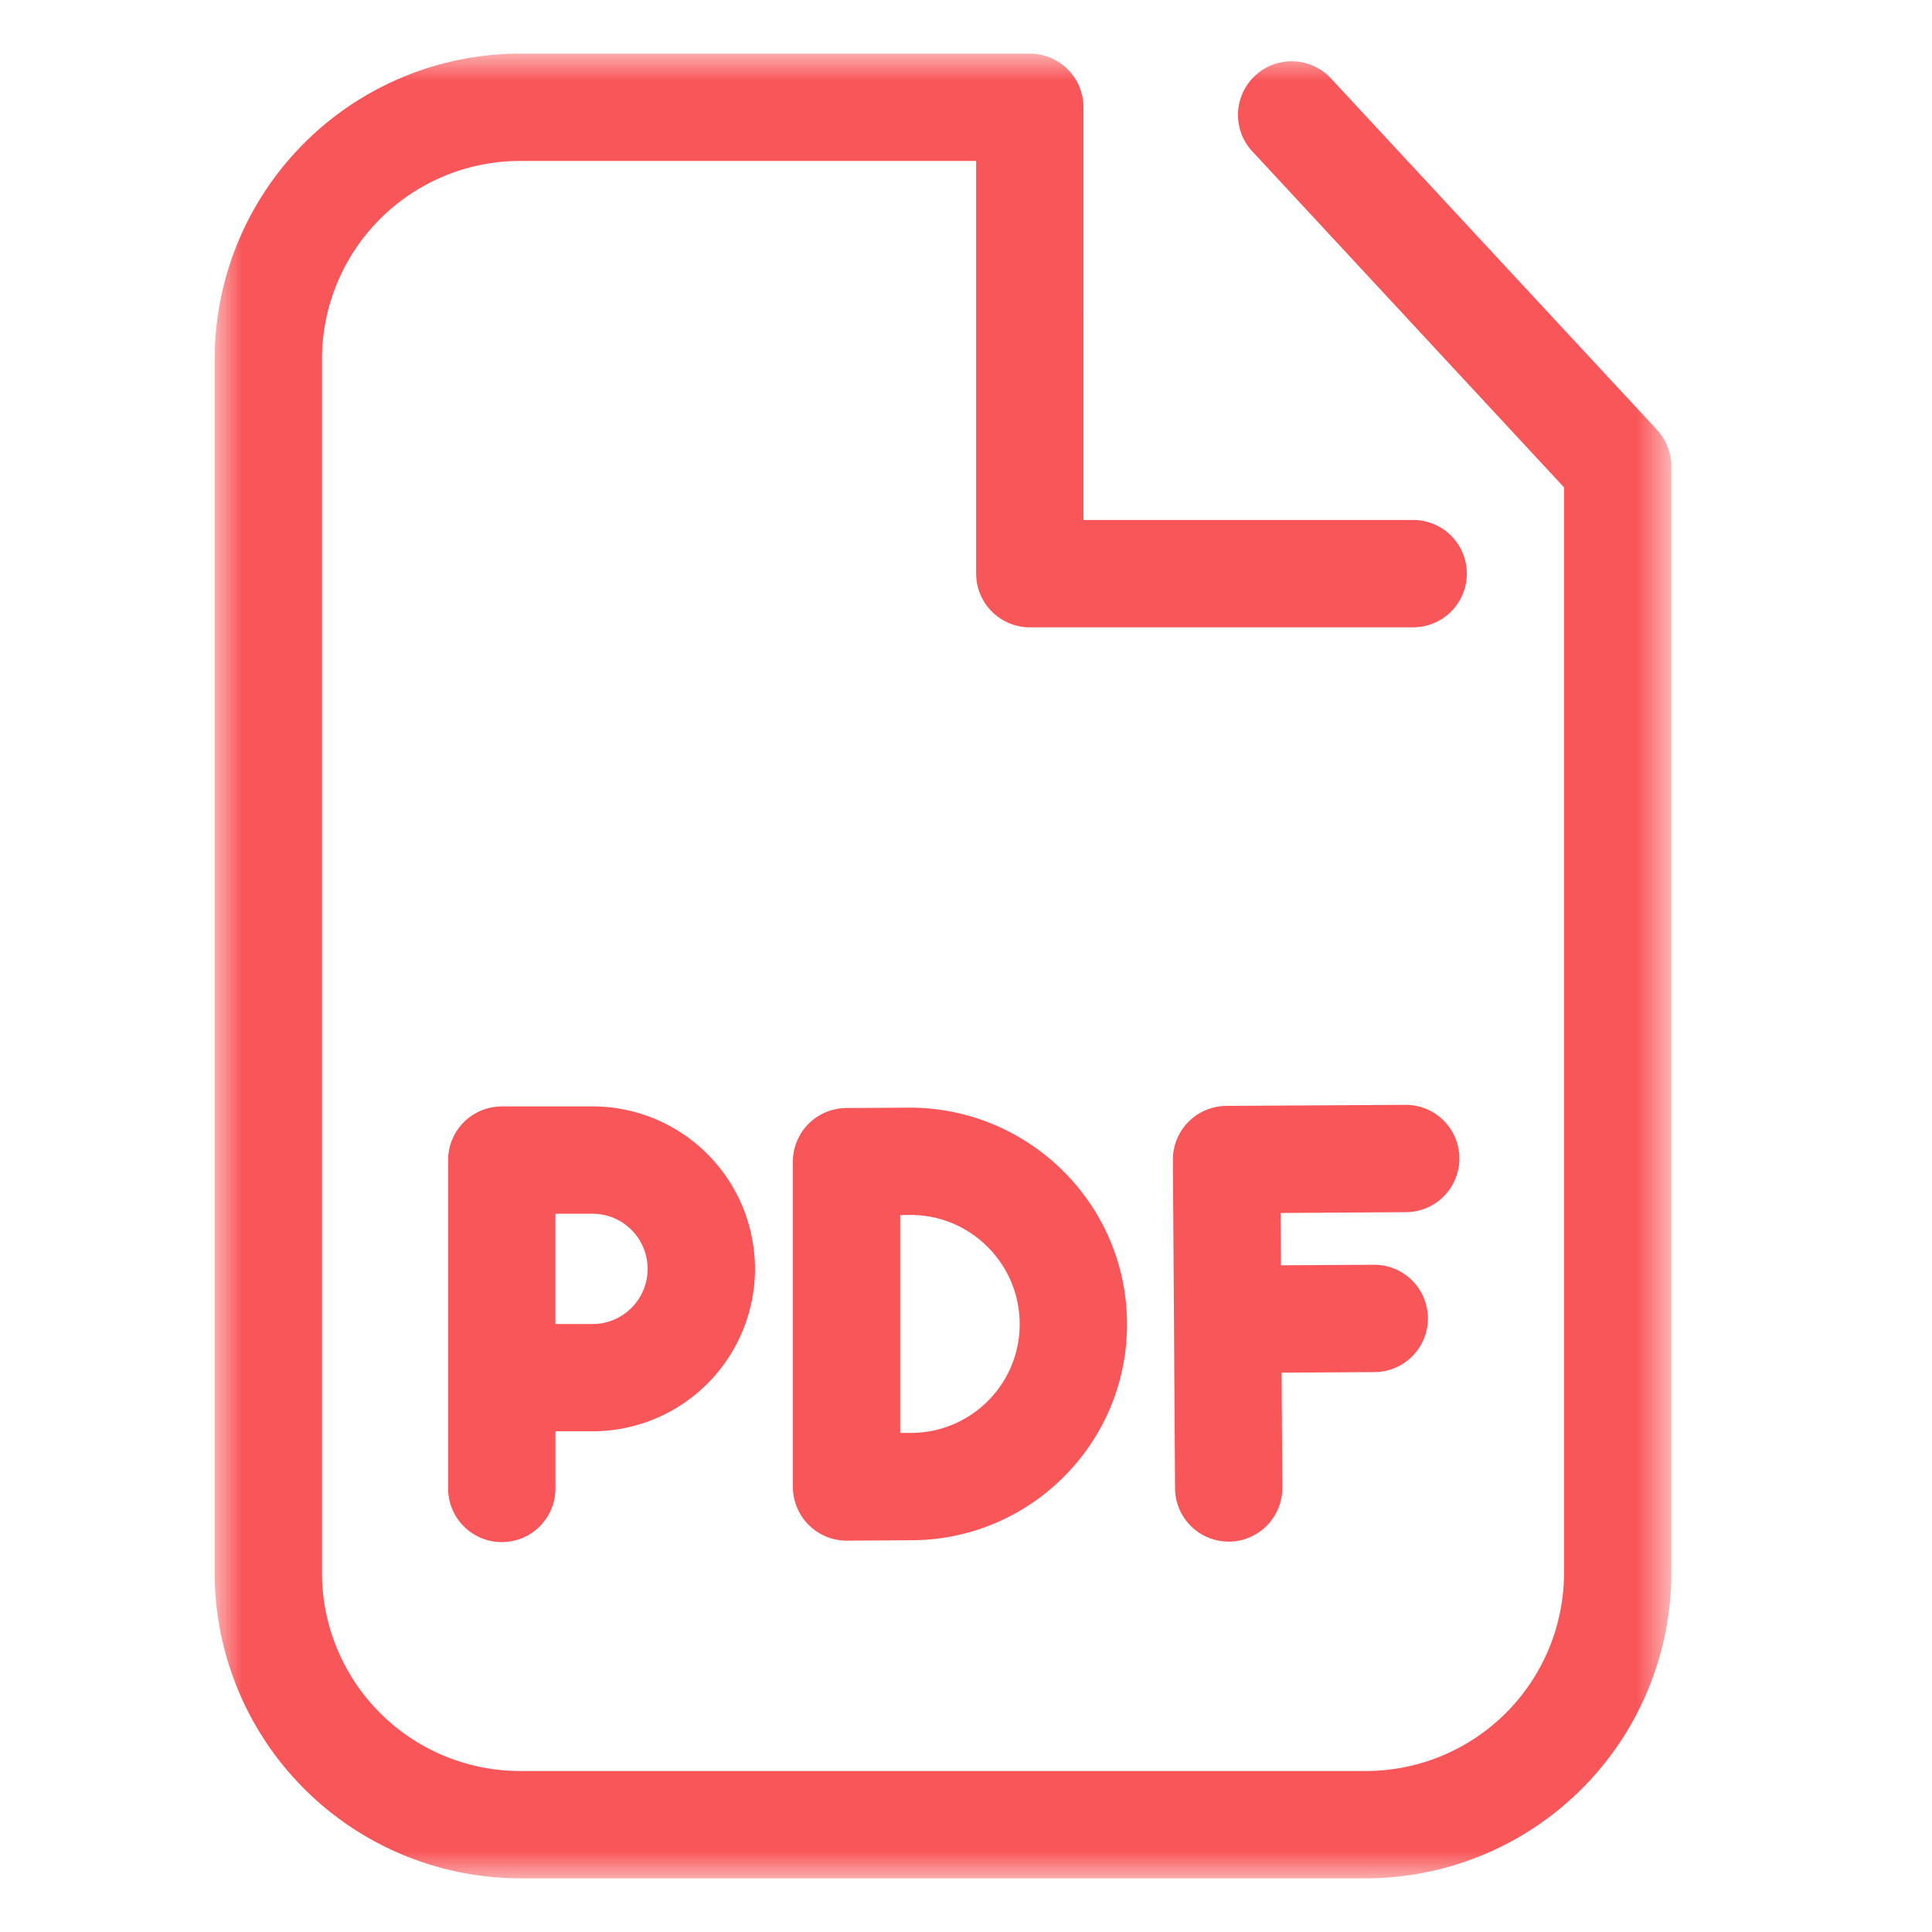 <svg xmlns="http://www.w3.org/2000/svg" xmlns:xlink="http://www.w3.org/1999/xlink" width="36" height="36" viewBox="0 0 36 36">
    <defs>
        <path id="a" d="M0 17V0h27.143v34H0z"/>
    </defs>
    <g fill="none" fill-rule="evenodd">
        <g transform="translate(4 1)">
            <mask id="b" fill="#fff">
                <use xlink:href="#a"/>
            </mask>
            <path fill="#F95659" d="M26.876 7.009L20.78.439a1 1 0 0 0-1.466 1.359l5.829 6.283V28.31A3.694 3.694 0 0 1 21.454 32H5.689A3.693 3.693 0 0 1 2 28.31V5.689a3.693 3.693 0 0 1 3.689-3.69h8.5v7.69a1 1 0 0 0 1 1h7.143a1 1 0 1 0 0-2h-6.143V.999a1 1 0 0 0-1-1h-9.5A5.695 5.695 0 0 0 0 5.69v22.62A5.696 5.696 0 0 0 5.689 34h15.765a5.696 5.696 0 0 0 5.689-5.69V7.69c0-.252-.096-.495-.267-.68" mask="url(#b)"/>
        </g>
        <path fill="#F95659" d="M19 24.66a2.014 2.014 0 0 1-.584 1.436 2.021 2.021 0 0 1-1.435.604l-.207.001v-4.06l.197-.002c1.112 0 2.022.906 2.029 2.02zm-3.232-4.013a1 1 0 0 0-.994 1v6.061a1.004 1.004 0 0 0 1 1h.007l1.213-.008a4.008 4.008 0 0 0 2.845-1.199A3.997 3.997 0 0 0 21 24.645c-.015-2.209-1.821-4.006-4.058-4.006l-1.174.008zM12.067 23.644c0 .566-.459 1.027-1.023 1.027h-.695v-2.054h.695c.564 0 1.023.46 1.023 1.027zM9.35 20.617a1 1 0 0 0-1 1v6.118a1 1 0 1 0 2 0V26.67h.695a3.028 3.028 0 0 0 3.023-3.027 3.028 3.028 0 0 0-3.023-3.027H9.35zM26.197 22.587a1 1 0 0 0-.007-2h-.007l-3.335.02a1.001 1.001 0 0 0-.993 1.008l.02 2.975v.004l.02 3.139a1 1 0 0 0 1 .993h.006a1 1 0 0 0 .993-1.007l-.013-2.141 1.73-.011a.999.999 0 0 0-.008-2h-.007l-1.728.01-.006-.975 2.335-.015z"/>
    </g>
</svg>
